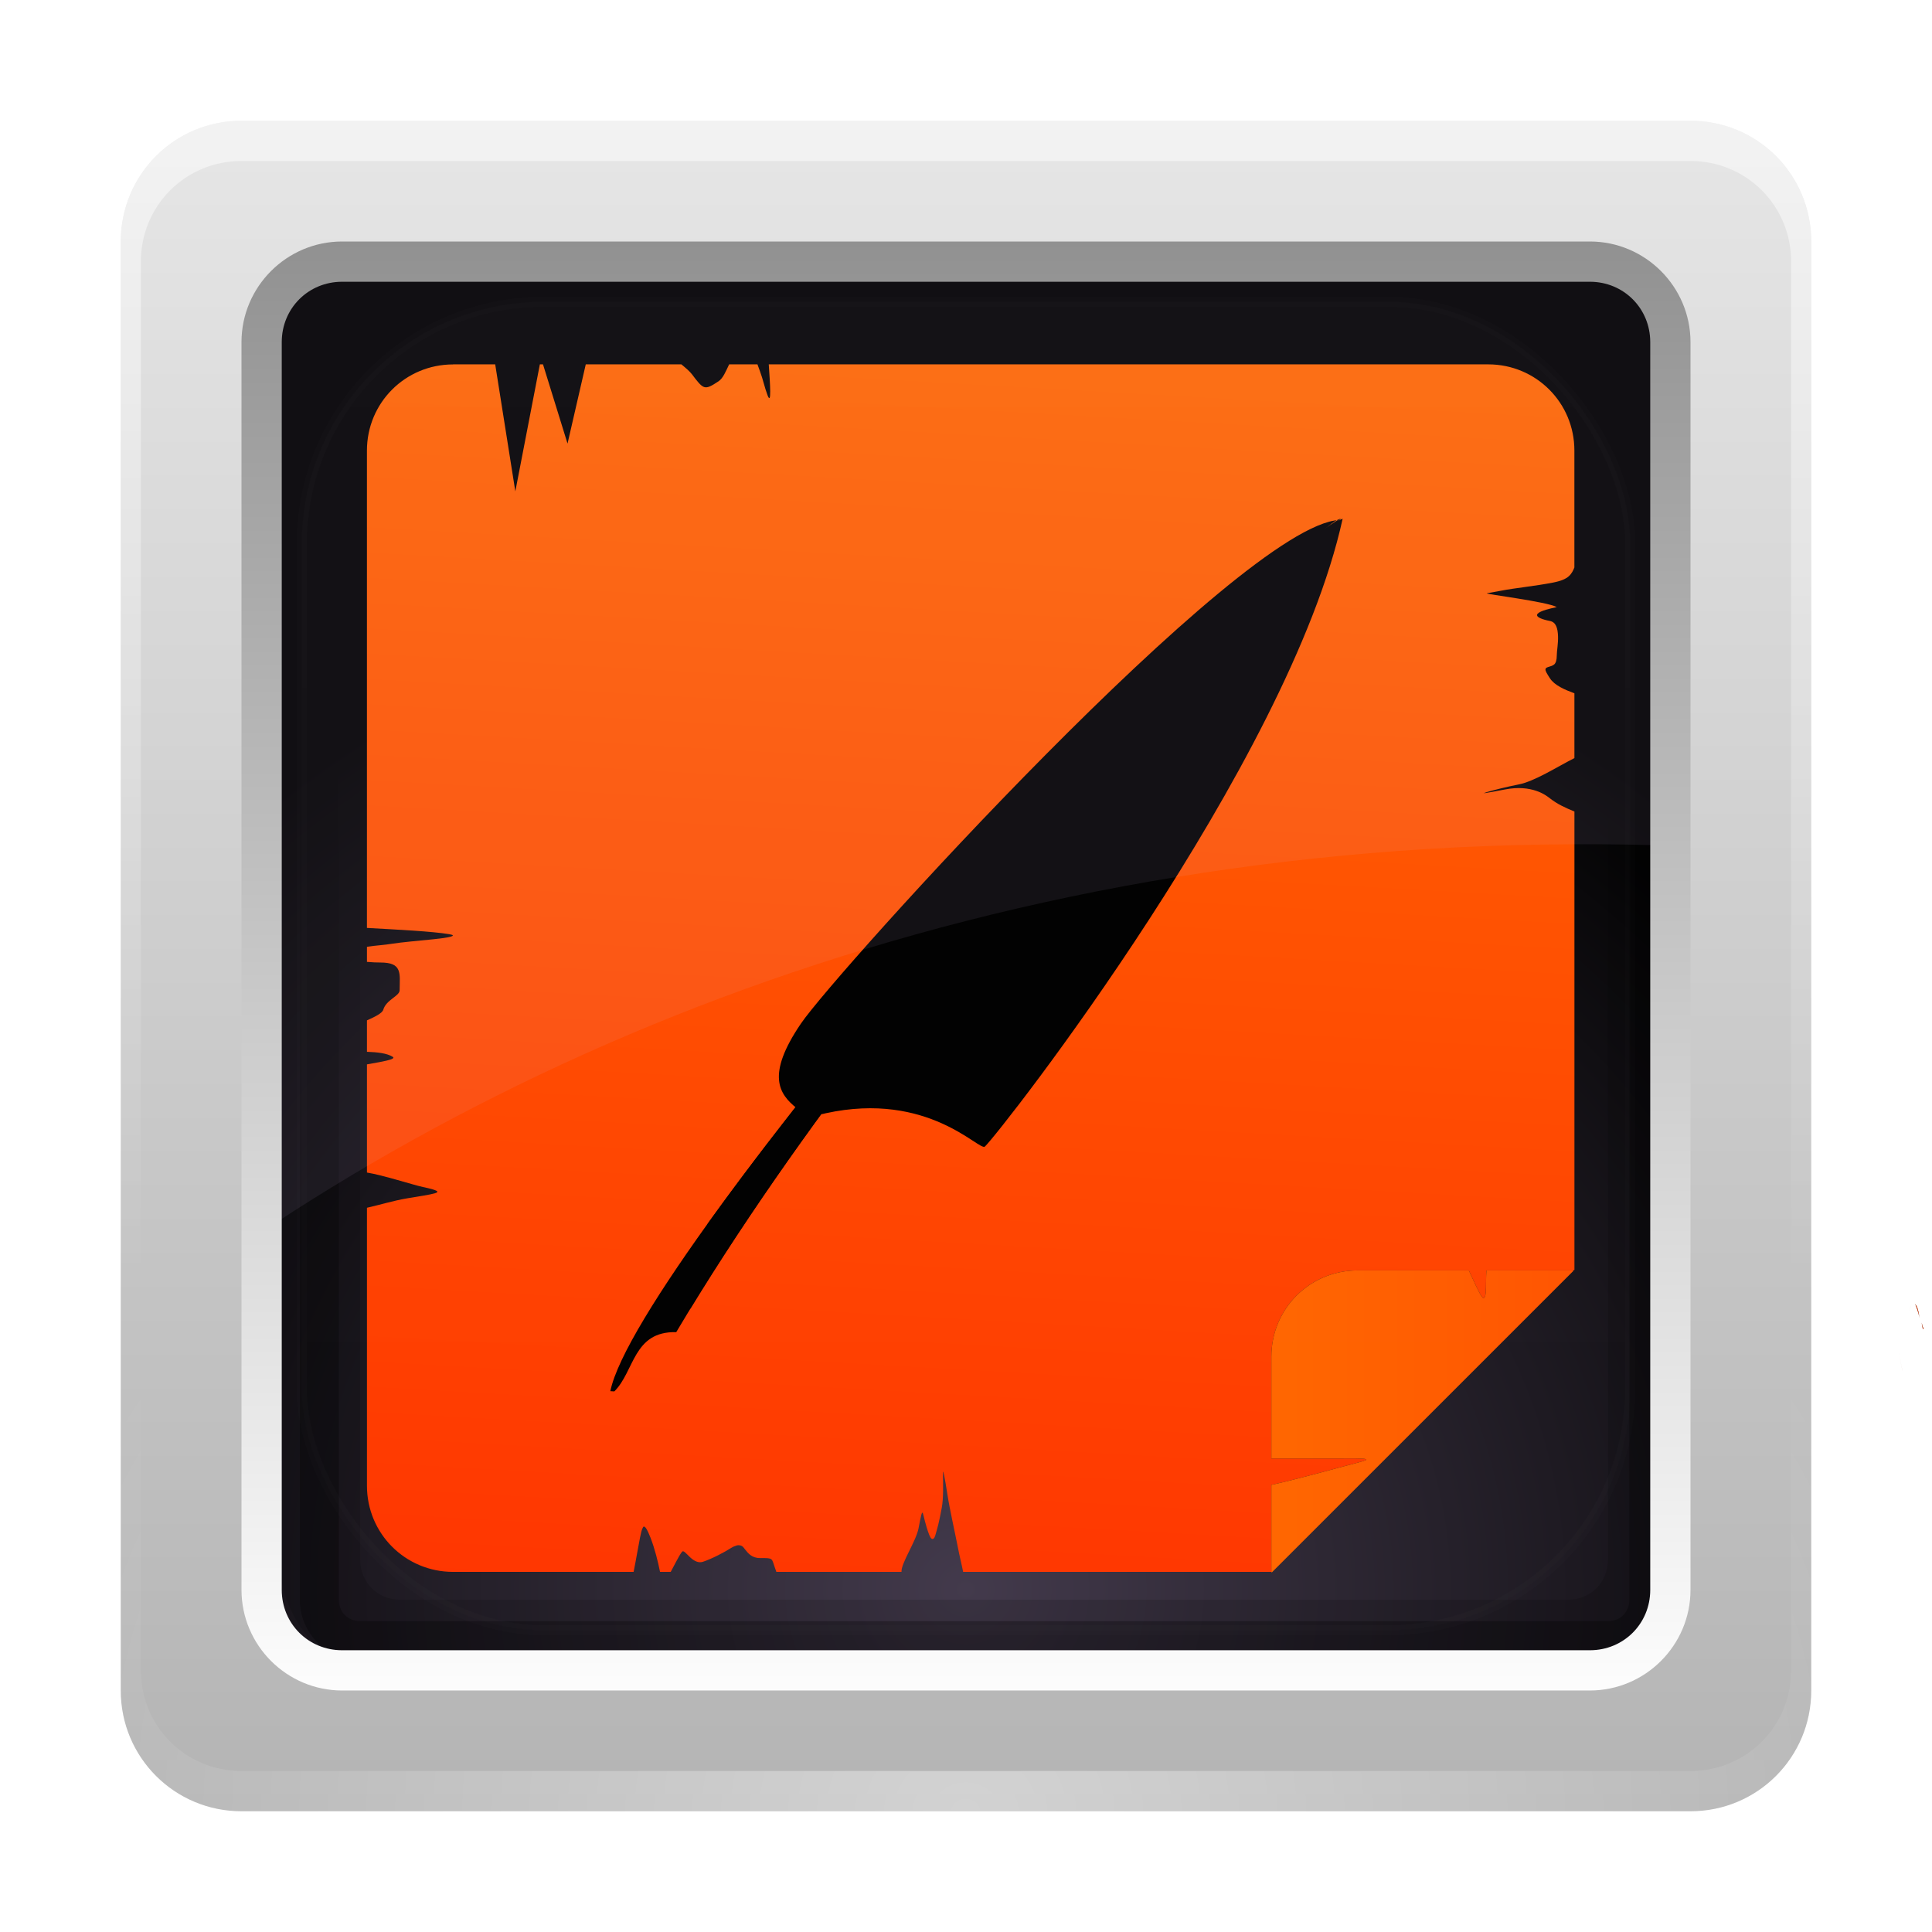 <?xml version="1.0" encoding="UTF-8" standalone="no"?>
<!-- Created with Inkscape (http://www.inkscape.org/) -->

<svg
   xmlns:dc="http://purl.org/dc/elements/1.1/"
   xmlns:cc="http://creativecommons.org/ns#"
   xmlns:rdf="http://www.w3.org/1999/02/22-rdf-syntax-ns#"
   xmlns:svg="http://www.w3.org/2000/svg"
   xmlns="http://www.w3.org/2000/svg"
   xmlns:xlink="http://www.w3.org/1999/xlink"
   xmlns:sodipodi="http://sodipodi.sourceforge.net/DTD/sodipodi-0.dtd"
   xmlns:inkscape="http://www.inkscape.org/namespaces/inkscape"
   version="1.0"
   width="96"
   height="96"
   id="svg2408"
   inkscape:version="0.48.2 r9819"
   sodipodi:docname="blogique.svg"
   inkscape:export-filename="/home/buckstabu/Dropbox/Public/lcicons/lcproto2.png"
   inkscape:export-xdpi="90"
   inkscape:export-ydpi="90">
  <sodipodi:namedview
     pagecolor="#ffffff"
     bordercolor="#666666"
     borderopacity="1"
     objecttolerance="10"
     gridtolerance="10"
     guidetolerance="10"
     inkscape:pageopacity="0"
     inkscape:pageshadow="2"
     inkscape:window-width="1862"
     inkscape:window-height="1036"
     id="namedview68"
     showgrid="false"
     inkscape:zoom="0.83333333"
     inkscape:cx="112.52131"
     inkscape:cy="242.04314"
     inkscape:window-x="58"
     inkscape:window-y="0"
     inkscape:window-maximized="1"
     inkscape:current-layer="svg2408" />
  <defs
     id="defs2410">
    <linearGradient
       id="linearGradient4017">
      <stop
         style="stop-color:#ff6600;stop-opacity:1;"
         offset="0"
         id="stop4019" />
      <stop
         style="stop-color:#ff1e00;stop-opacity:1;"
         offset="1"
         id="stop4021" />
    </linearGradient>
    <linearGradient
       x1="45.448"
       y1="92.54"
       x2="45.448"
       y2="7.017"
       id="ButtonShadow"
       gradientUnits="userSpaceOnUse"
       gradientTransform="scale(1.006,0.994)">
      <stop
         id="stop3750"
         style="stop-color:#000000;stop-opacity:1"
         offset="0" />
      <stop
         id="stop3752"
         style="stop-color:#000000;stop-opacity:0.588"
         offset="1" />
    </linearGradient>
    <filter
       color-interpolation-filters="sRGB"
       id="filter3174">
      <feGaussianBlur
         id="feGaussianBlur3176"
         stdDeviation="1.71" />
    </filter>
    <linearGradient
       id="linearGradient3224-6">
      <stop
         id="stop3226-2"
         style="stop-color:#42394b;stop-opacity:1"
         offset="0" />
      <stop
         id="stop3228-1"
         style="stop-color:#000000;stop-opacity:1"
         offset="1" />
    </linearGradient>
    <linearGradient
       id="linearGradient3187-5">
      <stop
         id="stop3189-3"
         style="stop-color:#b4b4b4;stop-opacity:1"
         offset="0" />
      <stop
         id="stop3191-2"
         style="stop-color:#e6e6e6;stop-opacity:1"
         offset="1" />
    </linearGradient>
    <linearGradient
       id="linearGradient3737-9">
      <stop
         id="stop3739-7"
         style="stop-color:#ffffff;stop-opacity:1"
         offset="0" />
      <stop
         id="stop3741-6"
         style="stop-color:#ffffff;stop-opacity:0"
         offset="1" />
    </linearGradient>
    <linearGradient
       id="linearGradient3465-2">
      <stop
         id="stop3467-0"
         style="stop-color:#919191;stop-opacity:1"
         offset="0" />
      <stop
         id="stop3469-6"
         style="stop-color:#fdfdfd;stop-opacity:1"
         offset="1" />
    </linearGradient>
    <linearGradient
       id="linearGradient3737-7-3">
      <stop
         id="stop3739-2-3"
         style="stop-color:#ffffff;stop-opacity:1"
         offset="0" />
      <stop
         id="stop3741-7-6"
         style="stop-color:#ffffff;stop-opacity:0"
         offset="1" />
    </linearGradient>
    <linearGradient
       id="linearGradient3737-4-0">
      <stop
         id="stop3739-8-4"
         style="stop-color:#ffffff;stop-opacity:1"
         offset="0" />
      <stop
         id="stop3741-71-8"
         style="stop-color:#ffffff;stop-opacity:0"
         offset="1" />
    </linearGradient>
    <clipPath
       id="clipPath3613-5">
      <rect
         width="84"
         height="84"
         rx="6"
         ry="6"
         x="6"
         y="6"
         id="rect3615-1"
         style="fill:#ffffff;fill-opacity:1;fill-rule:nonzero;stroke:none" />
    </clipPath>
    <filter
       x="-0.192"
       y="-0.192"
       width="1.384"
       height="1.384"
       color-interpolation-filters="sRGB"
       id="filter3794-2">
      <feGaussianBlur
         id="feGaussianBlur3796-9"
         stdDeviation="5.28" />
    </filter>
    <linearGradient
       x1="45.448"
       y1="92.54"
       x2="45.448"
       y2="7.017"
       id="ButtonShadow-4"
       gradientUnits="userSpaceOnUse"
       gradientTransform="scale(1.006,0.994)">
      <stop
         id="stop3750-7"
         style="stop-color:#000000;stop-opacity:1"
         offset="0" />
      <stop
         id="stop3752-9"
         style="stop-color:#000000;stop-opacity:0.588"
         offset="1" />
    </linearGradient>
    <filter
       color-interpolation-filters="sRGB"
       id="filter3174-1">
      <feGaussianBlur
         id="feGaussianBlur3176-1"
         stdDeviation="1.71" />
    </filter>
    <linearGradient
       inkscape:collect="always"
       xlink:href="#ButtonShadow-4"
       id="linearGradient53366"
       gradientUnits="userSpaceOnUse"
       gradientTransform="scale(1.006,0.994)"
       x1="45.448"
       y1="92.54"
       x2="45.448"
       y2="7.017" />
    <linearGradient
       inkscape:collect="always"
       xlink:href="#linearGradient4017"
       id="linearGradient53368"
       gradientUnits="userSpaceOnUse"
       gradientTransform="matrix(0.714,0,0,0.714,-30.611,45.16)"
       x1="53.94"
       y1="6.844"
       x2="46.812"
       y2="133.097" />
    <linearGradient
       inkscape:collect="always"
       xlink:href="#linearGradient3187-5"
       id="linearGradient53370"
       gradientUnits="userSpaceOnUse"
       x1="48"
       y1="90"
       x2="48"
       y2="5.988" />
    <linearGradient
       inkscape:collect="always"
       xlink:href="#linearGradient3737-9"
       id="linearGradient53372"
       gradientUnits="userSpaceOnUse"
       x1="36.357"
       y1="6"
       x2="36.357"
       y2="63.893" />
    <linearGradient
       inkscape:collect="always"
       xlink:href="#linearGradient3465-2"
       id="linearGradient53374"
       gradientUnits="userSpaceOnUse"
       gradientTransform="matrix(1.029,0,0,1.029,-1.412,-1.412)"
       x1="43.179"
       y1="13"
       x2="43.179"
       y2="83.295" />
    <radialGradient
       inkscape:collect="always"
       xlink:href="#linearGradient3737-7-3"
       id="radialGradient53376"
       gradientUnits="userSpaceOnUse"
       gradientTransform="matrix(1.157,0,0,0.996,-7.551,0.197)"
       cx="48"
       cy="90.172"
       fx="48"
       fy="90.172"
       r="42" />
    <linearGradient
       inkscape:collect="always"
       xlink:href="#linearGradient3737-4-0"
       id="linearGradient53378"
       gradientUnits="userSpaceOnUse"
       x1="48"
       y1="20.221"
       x2="48"
       y2="138.661" />
    <radialGradient
       inkscape:collect="always"
       xlink:href="#linearGradient3224-6"
       id="radialGradient3086"
       gradientUnits="userSpaceOnUse"
       gradientTransform="matrix(1.383,-1.0350102e-8,0,1.312,-17.141,-23.729)"
       cx="47.098"
       cy="78.287"
       fx="47.098"
       fy="78.287"
       r="38.957" />
    <linearGradient
       inkscape:collect="always"
       xlink:href="#ButtonShadow-4"
       id="linearGradient3117"
       gradientUnits="userSpaceOnUse"
       gradientTransform="scale(1.006,0.994)"
       x1="45.448"
       y1="92.54"
       x2="45.448"
       y2="7.017" />
    <linearGradient
       inkscape:collect="always"
       xlink:href="#linearGradient4017"
       id="linearGradient3142"
       gradientUnits="userSpaceOnUse"
       gradientTransform="matrix(0.714,0,0,0.714,237.37,-137.445)"
       x1="53.94"
       y1="6.844"
       x2="46.812"
       y2="133.097" />
    <linearGradient
       inkscape:collect="always"
       xlink:href="#linearGradient4017"
       id="linearGradient3166"
       gradientUnits="userSpaceOnUse"
       gradientTransform="matrix(0.714,0,0,0.714,289.664,-122.76)"
       x1="53.94"
       y1="6.844"
       x2="46.812"
       y2="133.097" />
    <linearGradient
       inkscape:collect="always"
       xlink:href="#linearGradient4017"
       id="linearGradient3171"
       gradientUnits="userSpaceOnUse"
       gradientTransform="matrix(0.714,0,0,0.714,101.17,-140.445)"
       x1="53.94"
       y1="6.844"
       x2="46.812"
       y2="133.097" />
    <linearGradient
       inkscape:collect="always"
       xlink:href="#linearGradient4017"
       id="linearGradient3173"
       gradientUnits="userSpaceOnUse"
       gradientTransform="matrix(0.714,0,0,0.714,289.664,-122.763)"
       x1="53.94"
       y1="6.844"
       x2="46.812"
       y2="133.097" />
    <linearGradient
       inkscape:collect="always"
       xlink:href="#linearGradient4017"
       id="linearGradient3176"
       gradientUnits="userSpaceOnUse"
       gradientTransform="matrix(0.714,0,0,0.714,280.964,-111.51)"
       x1="53.94"
       y1="6.844"
       x2="46.812"
       y2="133.097" />
    <linearGradient
       inkscape:collect="always"
       xlink:href="#linearGradient4017"
       id="linearGradient3178"
       gradientUnits="userSpaceOnUse"
       gradientTransform="matrix(0.714,0,0,0.714,280.964,-111.513)"
       x1="53.94"
       y1="6.844"
       x2="46.812"
       y2="133.097" />
    <linearGradient
       inkscape:collect="always"
       xlink:href="#linearGradient4017"
       id="linearGradient3181"
       gradientUnits="userSpaceOnUse"
       gradientTransform="matrix(0.714,0,0,0.714,251.114,-116.91)"
       x1="53.94"
       y1="6.844"
       x2="46.812"
       y2="133.097" />
    <linearGradient
       inkscape:collect="always"
       xlink:href="#linearGradient4017"
       id="linearGradient3962"
       x1="150.395"
       y1="-61.138"
       x2="210.395"
       y2="-61.138"
       gradientUnits="userSpaceOnUse" />
    <filter
       inkscape:collect="always"
       id="filter3972">
      <feGaussianBlur
         inkscape:collect="always"
         stdDeviation="1.299"
         id="feGaussianBlur3974" />
    </filter>
    <linearGradient
       inkscape:collect="always"
       xlink:href="#linearGradient4017"
       id="linearGradient3981"
       gradientUnits="userSpaceOnUse"
       gradientTransform="matrix(0.714,0,0,0.714,101.17,-140.445)"
       x1="53.94"
       y1="6.844"
       x2="46.812"
       y2="133.097" />
    <linearGradient
       inkscape:collect="always"
       xlink:href="#linearGradient4017"
       id="linearGradient3983"
       gradientUnits="userSpaceOnUse"
       x1="150.395"
       y1="-61.138"
       x2="210.395"
       y2="-61.138" />
    <linearGradient
       inkscape:collect="always"
       xlink:href="#linearGradient4017"
       id="linearGradient3986"
       gradientUnits="userSpaceOnUse"
       x1="150.395"
       y1="-61.138"
       x2="210.395"
       y2="-61.138"
       gradientTransform="translate(13.8,-9)" />
    <linearGradient
       inkscape:collect="always"
       xlink:href="#linearGradient4017"
       id="linearGradient3990"
       gradientUnits="userSpaceOnUse"
       gradientTransform="matrix(0.714,0,0,0.714,114.97,-149.445)"
       x1="53.94"
       y1="6.844"
       x2="46.812"
       y2="133.097" />
    <linearGradient
       inkscape:collect="always"
       xlink:href="#linearGradient4017"
       id="linearGradient4033"
       gradientUnits="userSpaceOnUse"
       gradientTransform="matrix(0.714,0,0,0.714,114.97,-149.445)"
       x1="53.94"
       y1="6.844"
       x2="46.812"
       y2="133.097" />
    <linearGradient
       inkscape:collect="always"
       xlink:href="#linearGradient4017"
       id="linearGradient4035"
       gradientUnits="userSpaceOnUse"
       gradientTransform="translate(13.8,-9)"
       x1="150.395"
       y1="-61.138"
       x2="210.395"
       y2="-61.138" />
  </defs>
  <g
     id="layer2"
     style="display:none">
    <rect
       width="86"
       height="85"
       rx="6"
       ry="6"
       x="5"
       y="7"
       id="rect3745"
       style="opacity:0.9;fill:url(#ButtonShadow);fill-opacity:1;fill-rule:nonzero;stroke:none;filter:url(#filter3174)" />
  </g>
  <path
     style="opacity:0.6;color:#000000;fill:#000000;fill-opacity:1;fill-rule:nonzero;stroke:none;stroke-width:1;marker:none;visibility:visible;display:inline;overflow:visible;enable-background:accumulate"
     id="rect3977-9"
     inkscape:connector-curvature="0"
     d="m 17.898,14.49 c -1.662,0 -3,1.338 -3,3 l 0,62 c 0,1.662 1.338,3 3,3 l 62,0 c 1.662,0 3,-1.338 3,-3 l 0,-62 c 0,-1.662 -1.338,-3 -3,-3 l -62,0 z m 0,0.969 62,0 c 1.14,0 2.031,0.891 2.031,2.031 l 0,62 c 0,1.14 -0.891,2.031 -2.031,2.031 l -62,0 c -1.14,0 -2.031,-0.891 -2.031,-2.031 l 0,-62 c 0,-1.14 0.891,-2.031 2.031,-2.031 z" />
  <rect
     style="fill:url(#radialGradient3086);fill-opacity:1;stroke:none"
     id="rect3461-7"
     y="8.744"
     x="9.039"
     ry="6.173"
     rx="5.853"
     height="78.516"
     width="77.915" />
  <path
     style="font-size:medium;font-style:normal;font-variant:normal;font-weight:normal;font-stretch:normal;text-indent:0;text-align:start;text-decoration:none;line-height:normal;letter-spacing:normal;word-spacing:normal;text-transform:none;direction:ltr;block-progression:tb;writing-mode:lr-tb;text-anchor:start;opacity:0.15;color:#000000;fill:#000000;fill-opacity:1;stroke:none;stroke-width:4;marker:none;visibility:visible;display:inline;overflow:visible;enable-background:accumulate;font-family:Abandoned Bitplane;-inkscape-font-specification:Abandoned Bitplane"
     id="rect3222-3-8"
     inkscape:connector-curvature="0"
     d="m 19.898,13.49 c -3.289,0 -6,2.711 -6,6 l 0,58 c 0,3.289 2.711,6 6,6 l 58,0 c 3.289,0 6,-2.711 6,-6 l 0,-58 c 0,-3.289 -2.711,-6 -6,-6 l -58,0 z m 0,4 58,0 c 1.143,0 2,0.857 2,2 l 0,58 c 0,1.143 -0.857,2 -2,2 l -58,0 c -1.143,0 -2,-0.857 -2,-2 l 0,-58 c 0,-1.143 0.857,-2 2,-2 z" />
  <path
     style="opacity:0.3;color:#000000;fill:#000000;fill-opacity:1;fill-rule:nonzero;stroke:none;stroke-width:1;marker:none;visibility:visible;display:inline;overflow:visible;enable-background:accumulate"
     id="rect3981-0"
     inkscape:connector-curvature="0"
     d="m 17.898,14.49 c -1.662,0 -3,1.338 -3,3 l 0,62 c 0,1.662 1.338,3 3,3 l 62,0 c 1.662,0 3,-1.338 3,-3 l 0,-62 c 0,-1.662 -1.338,-3 -3,-3 l -62,0 z m 0,1.938 62,0 c 0.618,0 1.062,0.444 1.062,1.062 l 0,62 c 0,0.618 -0.444,1.062 -1.062,1.062 l -62,0 c -0.618,0 -1.062,-0.444 -1.062,-1.062 l 0,-62 c 0,-0.618 0.444,-1.062 1.062,-1.062 z" />
  <g
     style="display:none"
     id="g3095"
     transform="translate(183.279,-177.554)">
    <path
       style="opacity:0.9;fill:url(#linearGradient3117);fill-opacity:1;fill-rule:nonzero;stroke:none;filter:url(#filter3174-1)"
       id="path3097"
       inkscape:connector-curvature="0"
       d="M 11,7 C 7.676,7 5,9.676 5,13 l 0,33.688 c 2.238,0.124 4.661,0.236 5.875,0.438 0.661,0.11 -0.084,0.241 -1.125,0.344 C 8.709,47.572 7.355,47.665 6.844,47.75 6.222,47.853 5.626,47.904 5,48 l 0,1.062 c 0.38,0.036 0.718,0.031 0.938,0.031 0.809,10e-7 1.16,0.216 1.312,0.562 0.153,0.347 0.094,0.84 0.094,1.406 0,0.425 -0.942,0.663 -1.156,1.375 C 6.111,52.692 5.551,52.946 5,53.188 l 0,2.219 c 0.736,0.025 1.433,0.057 1.844,0.312 C 7.125,55.894 6.069,56.124 5,56.312 l 0,7.562 c 1.138,0.18 3.31,0.926 3.969,1.062 1.09,0.226 1.225,0.335 0.875,0.438 -0.35,0.103 -1.174,0.175 -2,0.312 C 6.866,65.85 5.908,66.142 5,66.344 L 5,86 c 0,3.324 2.676,6 6,6 l 13,0 c 0.095,-0.438 0.151,-0.931 0.25,-1.438 0.14,-0.718 0.255,-1.342 0.375,-1.594 0.03,-0.063 0.058,-0.114 0.094,-0.125 0.107,-0.033 0.238,0.192 0.469,0.781 0.304,0.778 0.54,1.647 0.688,2.375 l 0.75,0 c 0.276,-0.494 0.579,-1.138 0.812,-1.438 0.099,-0.127 0.275,0.132 0.531,0.375 0.256,0.243 0.589,0.486 0.938,0.375 0.649,-0.207 1.603,-0.726 2.031,-1 0.14,-0.089 0.3,-0.158 0.406,-0.188 0.106,-0.03 0.174,-0.018 0.25,0 0.151,0.035 0.232,0.145 0.344,0.281 0.223,0.273 0.467,0.656 1.062,0.656 0.478,0 0.657,-0.033 0.781,0.062 0.124,0.095 0.197,0.315 0.406,0.875 l 8.875,0 c -0.048,-0.594 1.041,-2.152 1.219,-3.062 0.191,-0.976 0.214,-1.242 0.281,-1.062 0.067,0.18 0.193,0.794 0.469,1.5 0.11,0.282 0.214,0.358 0.312,0.281 0.099,-0.077 0.169,-0.294 0.25,-0.562 0.162,-0.537 0.286,-1.297 0.344,-1.594 0.131,-0.67 0.129,-1.787 0.125,-2.281 -9.11e-4,-0.124 -0.006,-0.218 0,-0.25 0.018,-0.097 0.081,0.312 0.281,1.594 0.164,1.047 0.548,2.688 0.719,3.562 0.17,0.868 0.298,1.322 0.406,1.875 l 28.219,0 c 0.039,-0.495 0.035,-1.099 0.062,-1.5 0.02,-0.301 0.066,-0.487 0.156,-0.469 0.03,0.006 0.051,0.039 0.094,0.094 0.233,0.298 0.631,1.165 0.969,1.875 L 85,92 c 3.324,0 6,-2.676 6,-6 l 0,-7.219 c -0.169,0.004 -0.29,-4e-6 -0.5,0 -1.33,0 -2.638,-4e-6 -3.969,0 -1.227,0 -2.054,-9.64e-4 -2.25,-0.062 -0.196,-0.062 0.233,-0.183 1.469,-0.5 C 86.405,78.051 89.092,77.291 91,76.875 L 91,38.469 C 90.347,38.202 89.793,37.98 89.25,37.562 89.107,37.453 88.801,37.17 88.281,37 87.761,36.83 87.007,36.744 86,36.938 c -1.533,0.295 -1.686,0.283 -1.25,0.156 0.436,-0.127 1.469,-0.381 2.25,-0.531 1.153,-0.222 2.722,-1.204 4,-1.844 l 0,-4.562 c -0.698,-0.258 -1.422,-0.558 -1.75,-1.062 -0.21,-0.323 -0.322,-0.513 -0.312,-0.625 0.009,-0.112 0.133,-0.149 0.25,-0.188 0.117,-0.038 0.261,-0.054 0.375,-0.156 0.114,-0.102 0.187,-0.292 0.188,-0.594 0,-0.323 0.082,-0.887 0.062,-1.406 -0.01,-0.26 -0.036,-0.497 -0.125,-0.688 -0.089,-0.19 -0.219,-0.333 -0.438,-0.375 -0.575,-0.11 -0.848,-0.234 -0.906,-0.344 -0.058,-0.11 0.072,-0.189 0.281,-0.281 0.418,-0.184 1.133,-0.339 1.125,-0.344 -0.669,-0.386 -5.247,-0.921 -5,-0.969 0.333,-0.064 0.667,-0.124 1,-0.188 1.048,-0.201 2.433,-0.309 3.75,-0.562 0.573,-0.11 0.912,-0.251 1.125,-0.438 0.213,-0.187 0.294,-0.423 0.375,-0.625 L 91,13 C 91,9.676 88.324,7 85,7 L 33.625,7 C 33.722,8.398 33.827,9.959 33.531,9.188 33.321,8.638 33.21,8.05 33,7.5 32.947,7.361 32.904,7.171 32.844,7 L 30.812,7 C 30.572,7.492 30.363,7.971 30.031,8.188 29.524,8.519 29.245,8.682 29,8.594 28.755,8.505 28.523,8.167 28.156,7.688 27.993,7.474 27.722,7.256 27.406,7 l -6.812,0 -1.312,5.562 L 17.531,7 17.312,7 15.562,15.938 14.156,7 11,7 z" />
  </g>
  <g
     id="g4028"
     transform="translate(-101.023,163.264)">
    <path
       inkscape:connector-curvature="0"
       style="fill:url(#linearGradient4033);fill-opacity:1;fill-rule:nonzero;stroke:none"
       d="m 123.537,-145.156 c -2.374,0 -4.281,1.907 -4.281,4.281 l 0,23.719 c 1.561,0.087 3.246,0.17 4.094,0.312 0.461,0.077 -0.055,0.177 -0.781,0.25 -0.726,0.073 -1.675,0.159 -2.031,0.219 -0.434,0.073 -0.844,0.088 -1.281,0.156 l 0,0.75 c 0.265,0.025 0.503,0.031 0.656,0.031 0.564,0 0.8,0.13 0.906,0.375 0.106,0.245 0.062,0.6 0.062,1 0,0.3 -0.663,0.466 -0.812,0.969 -0.053,0.18 -0.428,0.36 -0.812,0.531 l 0,1.562 c 0.513,0.018 0.995,0.07 1.281,0.25 0.197,0.124 -0.536,0.242 -1.281,0.375 l 0,5.375 c 0.794,0.127 2.322,0.622 2.781,0.719 0.761,0.16 0.838,0.24 0.594,0.312 -0.244,0.072 -0.798,0.153 -1.375,0.25 -0.682,0.115 -1.366,0.326 -2,0.469 l 0,13.812 c 0,2.374 1.907,4.281 4.281,4.281 l 8.969,0 c 0.067,-0.309 0.118,-0.643 0.188,-1 0.098,-0.506 0.166,-0.978 0.25,-1.156 0.021,-0.044 0.038,-0.086 0.062,-0.094 0.074,-0.023 0.183,0.147 0.344,0.562 0.212,0.549 0.366,1.173 0.469,1.688 l 0.531,0 c 0.193,-0.348 0.399,-0.789 0.562,-1 0.069,-0.089 0.196,0.078 0.375,0.25 0.179,0.172 0.413,0.329 0.656,0.25 0.453,-0.146 1.107,-0.494 1.406,-0.688 0.098,-0.063 0.207,-0.104 0.281,-0.125 0.074,-0.021 0.135,-0.013 0.188,0 0.106,0.025 0.141,0.091 0.219,0.188 0.156,0.193 0.334,0.438 0.75,0.438 0.334,0 0.476,-0.004 0.562,0.062 0.086,0.067 0.104,0.229 0.25,0.625 l 6.219,0 c -0.033,-0.419 0.719,-1.513 0.844,-2.156 0.133,-0.689 0.172,-0.877 0.219,-0.75 0.047,0.127 0.12,0.564 0.312,1.062 0.077,0.199 0.15,0.242 0.219,0.188 0.069,-0.054 0.1,-0.217 0.156,-0.406 0.113,-0.379 0.209,-0.915 0.25,-1.125 0.091,-0.473 0.065,-1.245 0.062,-1.594 -6.3e-4,-0.087 -0.004,-0.165 0,-0.188 0.012,-0.068 0.079,0.22 0.219,1.125 0.114,0.739 0.381,1.914 0.5,2.531 0.118,0.613 0.206,0.922 0.281,1.312 l 15.375,0 0,-0.031 14.969,-14.969 0.031,0 0,-22.781 c -0.455,-0.188 -0.84,-0.361 -1.219,-0.656 -0.099,-0.077 -0.325,-0.255 -0.688,-0.375 -0.363,-0.12 -0.86,-0.199 -1.562,-0.062 -1.07,0.208 -1.179,0.215 -0.875,0.125 0.304,-0.09 1.017,-0.269 1.562,-0.375 0.804,-0.156 1.89,-0.861 2.781,-1.312 l 0,-3.219 c -0.487,-0.182 -0.99,-0.394 -1.219,-0.75 -0.146,-0.228 -0.225,-0.358 -0.219,-0.438 0.006,-0.079 0.075,-0.098 0.156,-0.125 0.082,-0.027 0.202,-0.053 0.281,-0.125 0.08,-0.072 0.125,-0.224 0.125,-0.438 0,-0.228 0.076,-0.602 0.062,-0.969 -0.007,-0.183 -0.031,-0.366 -0.094,-0.5 -0.062,-0.134 -0.16,-0.22 -0.312,-0.25 -0.401,-0.078 -0.584,-0.172 -0.625,-0.25 -0.041,-0.078 0.042,-0.154 0.188,-0.219 0.292,-0.13 0.787,-0.216 0.781,-0.219 -0.467,-0.272 -3.641,-0.654 -3.469,-0.688 0.232,-0.045 0.455,-0.08 0.688,-0.125 0.731,-0.142 1.675,-0.227 2.594,-0.406 0.4,-0.078 0.632,-0.181 0.781,-0.312 0.149,-0.132 0.225,-0.295 0.281,-0.438 l 0,-5.812 c 0,-2.374 -1.907,-4.281 -4.281,-4.281 l -35.75,0 c 0.067,0.987 0.144,2.076 -0.062,1.531 -0.147,-0.388 -0.228,-0.799 -0.375,-1.188 -0.037,-0.098 -0.083,-0.223 -0.125,-0.344 l -1.406,0 c -0.168,0.348 -0.3,0.691 -0.531,0.844 -0.354,0.234 -0.548,0.344 -0.719,0.281 -0.171,-0.062 -0.338,-0.287 -0.594,-0.625 -0.114,-0.151 -0.311,-0.319 -0.531,-0.5 l -4.75,0 -0.906,3.938 -1.219,-3.938 -0.156,0 -1.219,6.312 -1,-6.312 -2.094,0 z"
       id="path3169" />
    <path
       inkscape:connector-curvature="0"
       id="path3164"
       d="m 213.32,-40.138 0.938,-3.875 -0.031,-0.062 -0.906,3.938 z m -4.75,0 c -0.22,-0.181 -0.417,-0.349 -0.531,-0.5 0.114,0.151 0.311,0.319 0.531,0.5 z m -1.406,-1.094 c 0.113,-0.045 0.196,-0.062 0.281,-0.031 -0.086,-0.031 -0.167,-0.018 -0.281,0.031 z m -42.969,-9.031 c 0.056,-0.137 0.141,-0.281 0.281,-0.406 -0.149,0.132 -0.225,0.264 -0.281,0.406 z m 0.875,-1.938 c -0.005,-0.003 0.489,-0.089 0.781,-0.219 0.073,-0.032 0.123,-0.057 0.156,-0.094 -0.037,0.025 -0.098,0.037 -0.156,0.062 -0.292,0.13 -0.787,0.247 -0.781,0.25 z m 0.531,-3 c 0.028,-0.018 0.028,-0.054 0.031,-0.094 -0.003,0.04 -0.034,0.073 -0.062,0.094 0.008,-0.004 0.025,0.004 0.031,0 z m 0.5,-6.125 c -0.363,-0.12 -0.588,-0.298 -0.688,-0.375 0.099,0.077 0.325,0.255 0.688,0.375 z m 58.094,-6.812 c -1.561,-0.087 -3.246,-0.17 -4.094,-0.312 0.847,0.142 2.533,0.225 4.094,0.312 z m 0,-6.156 0,-0.031 c -0.257,-0.009 -0.495,-2.2e-4 -0.719,-0.031 0.22,0.038 0.462,0.054 0.719,0.062 z m -1.5,-6.375 c -0.535,-0.156 -1.02,-0.327 -1.25,-0.375 -0.38,-0.08 -0.601,-0.138 -0.688,-0.188 0.06,0.052 0.228,0.129 0.656,0.219 0.23,0.048 0.743,0.192 1.281,0.344 z m -1.938,-0.562 c -0.043,-0.025 -0.046,-0.042 -0.031,-0.062 -0.032,0.02 0.003,0.038 0.031,0.062 z m -56.531,-3.906 14.969,-14.969 0,-0.031 -4.312,0 c -0.027,0.349 -0.012,0.779 -0.031,1.062 -0.014,0.213 -0.062,0.325 -0.125,0.312 -0.021,-0.004 -0.033,-0.024 -0.062,-0.062 -0.163,-0.211 -0.42,-0.811 -0.656,-1.312 l -5.531,0 c -2.374,0 -4.281,1.907 -4.281,4.281 l 0,5.062 c 0.118,-0.003 0.229,0 0.375,0 l 2.75,0 c 0.856,0 1.426,-0.012 1.562,0.031 0.137,0.043 -0.169,0.12 -1.031,0.344 -0.457,0.119 -2.325,0.644 -3.656,0.938 l 0,4.344 0.031,0 z m 31.344,-10.031 c -0.012,0.068 -0.079,-0.22 -0.219,-1.125 0.14,0.905 0.206,1.193 0.219,1.125 z m 1.031,-2.062 c -0.019,-0.052 -0.059,-0.175 -0.094,-0.312 0.031,0.125 0.045,0.264 0.062,0.312 0.006,0.016 0.025,-0.006 0.031,0 z m -0.188,-0.531 c -0.044,-0.156 -0.051,-0.341 -0.125,-0.531 -0.038,-0.1 -0.087,-0.155 -0.125,-0.188 0.036,0.029 0.055,0.088 0.094,0.188 0.077,0.199 0.112,0.367 0.156,0.531 z m 14.031,-0.125 c 0.006,-0.002 -0.005,-0.026 0,-0.031 -0.019,0.006 -0.04,0.019 -0.062,0 0.023,0.019 0.044,0.037 0.062,0.031 z m -14.562,-0.188 c 0.057,-0.19 0.087,-0.352 0.156,-0.406 -0.069,0.054 -0.1,0.217 -0.156,0.406 z m 14.219,-0.375 c -0.212,-0.549 -0.366,-1.173 -0.469,-1.688 0.103,0.514 0.256,1.138 0.469,1.688 z m -4.969,-0.844 c -0.061,-0.05 -0.103,-0.095 -0.188,-0.125 0.078,0.026 0.129,0.082 0.188,0.125 z m -0.188,-0.125 c -0.076,-0.027 -0.177,-0.062 -0.281,-0.062 -0.334,0 -0.476,0.036 -0.562,-0.031 0.087,0.067 0.229,0.062 0.562,0.062 0.104,0 0.204,0.005 0.281,0.031 z"
       style="fill:#241c1c;fill-opacity:1;fill-rule:nonzero;stroke:none;filter:url(#filter3972)" />
    <path
       style="fill:url(#linearGradient4035);fill-opacity:1;fill-rule:nonzero;stroke:none"
       d="m 213.32,-40.138 0.938,-3.875 -0.031,-0.062 -0.906,3.938 z m -4.75,0 c -0.22,-0.181 -0.417,-0.349 -0.531,-0.5 0.114,0.151 0.311,0.319 0.531,0.5 z m -1.406,-1.094 c 0.113,-0.045 0.196,-0.062 0.281,-0.031 -0.086,-0.031 -0.167,-0.018 -0.281,0.031 z m -42.969,-9.031 c 0.056,-0.137 0.141,-0.281 0.281,-0.406 -0.149,0.132 -0.225,0.264 -0.281,0.406 z m 0.875,-1.938 c -0.005,-0.003 0.489,-0.089 0.781,-0.219 0.073,-0.032 0.123,-0.057 0.156,-0.094 -0.037,0.025 -0.098,0.037 -0.156,0.062 -0.292,0.13 -0.787,0.247 -0.781,0.25 z m 0.531,-3 c 0.028,-0.018 0.028,-0.054 0.031,-0.094 -0.003,0.04 -0.034,0.073 -0.062,0.094 0.008,-0.004 0.025,0.004 0.031,0 z m 0.5,-6.125 c -0.363,-0.12 -0.588,-0.298 -0.688,-0.375 0.099,0.077 0.325,0.255 0.688,0.375 z m 58.094,-6.812 c -1.561,-0.087 -3.246,-0.17 -4.094,-0.312 0.847,0.142 2.533,0.225 4.094,0.312 z m 0,-6.156 0,-0.031 c -0.257,-0.009 -0.495,-2.2e-4 -0.719,-0.031 0.22,0.038 0.462,0.054 0.719,0.062 z m -1.5,-6.375 c -0.535,-0.156 -1.02,-0.327 -1.25,-0.375 -0.38,-0.08 -0.601,-0.138 -0.688,-0.188 0.06,0.052 0.228,0.129 0.656,0.219 0.23,0.048 0.743,0.192 1.281,0.344 z m -1.938,-0.562 c -0.043,-0.025 -0.046,-0.042 -0.031,-0.062 -0.032,0.02 0.003,0.038 0.031,0.062 z m -56.531,-3.906 14.969,-14.969 0,-0.031 -4.312,0 c -0.027,0.349 -0.012,0.779 -0.031,1.062 -0.014,0.213 -0.062,0.325 -0.125,0.312 -0.021,-0.004 -0.033,-0.024 -0.062,-0.062 -0.163,-0.211 -0.42,-0.811 -0.656,-1.312 l -5.531,0 c -2.374,0 -4.281,1.907 -4.281,4.281 l 0,5.062 c 0.118,-0.003 0.229,0 0.375,0 l 2.75,0 c 0.856,0 1.426,-0.012 1.562,0.031 0.137,0.043 -0.169,0.12 -1.031,0.344 -0.457,0.119 -2.325,0.644 -3.656,0.938 l 0,4.344 0.031,0 z m 31.344,-10.031 c -0.012,0.068 -0.079,-0.22 -0.219,-1.125 0.14,0.905 0.206,1.193 0.219,1.125 z m 1.031,-2.062 c -0.019,-0.052 -0.059,-0.175 -0.094,-0.312 0.031,0.125 0.045,0.264 0.062,0.312 0.006,0.016 0.025,-0.006 0.031,0 z m -0.188,-0.531 c -0.044,-0.156 -0.051,-0.341 -0.125,-0.531 -0.038,-0.1 -0.087,-0.155 -0.125,-0.188 0.036,0.029 0.055,0.088 0.094,0.188 0.077,0.199 0.112,0.367 0.156,0.531 z m 14.031,-0.125 c 0.006,-0.002 -0.005,-0.026 0,-0.031 -0.019,0.006 -0.04,0.019 -0.062,0 0.023,0.019 0.044,0.037 0.062,0.031 z m -14.562,-0.188 c 0.057,-0.19 0.087,-0.352 0.156,-0.406 -0.069,0.054 -0.1,0.217 -0.156,0.406 z m 14.219,-0.375 c -0.212,-0.549 -0.366,-1.173 -0.469,-1.688 0.103,0.514 0.256,1.138 0.469,1.688 z m -4.969,-0.844 c -0.061,-0.05 -0.103,-0.095 -0.188,-0.125 0.078,0.026 0.129,0.082 0.188,0.125 z m -0.188,-0.125 c -0.076,-0.027 -0.177,-0.062 -0.281,-0.062 -0.334,0 -0.476,0.036 -0.562,-0.031 0.087,0.067 0.229,0.062 0.562,0.062 0.104,0 0.204,0.005 0.281,0.031 z"
       id="path3186"
       inkscape:connector-curvature="0" />
  </g>
  <g
     id="g4194"
     transform="translate(40.537,-26.395)">
    <g
       style="display:none"
       id="layer2-8">
      <path
         style="opacity:0.9;fill:url(#linearGradient53366);fill-opacity:1;fill-rule:nonzero;stroke:none;filter:url(#filter3174-1)"
         id="rect3745-4"
         inkscape:connector-curvature="0"
         d="M 11,7 C 7.676,7 5,9.676 5,13 l 0,33.688 c 2.238,0.124 4.661,0.236 5.875,0.438 0.661,0.11 -0.084,0.241 -1.125,0.344 C 8.709,47.572 7.355,47.665 6.844,47.75 6.222,47.853 5.626,47.904 5,48 l 0,1.062 c 0.38,0.036 0.718,0.031 0.938,0.031 0.809,10e-7 1.16,0.216 1.312,0.562 0.153,0.347 0.094,0.84 0.094,1.406 0,0.425 -0.942,0.663 -1.156,1.375 C 6.111,52.692 5.551,52.946 5,53.188 l 0,2.219 c 0.736,0.025 1.433,0.057 1.844,0.312 C 7.125,55.894 6.069,56.124 5,56.312 l 0,7.562 c 1.138,0.18 3.31,0.926 3.969,1.062 1.09,0.226 1.225,0.335 0.875,0.438 -0.35,0.103 -1.174,0.175 -2,0.312 C 6.866,65.85 5.908,66.142 5,66.344 L 5,86 c 0,3.324 2.676,6 6,6 l 13,0 c 0.095,-0.438 0.151,-0.931 0.25,-1.438 0.14,-0.718 0.255,-1.342 0.375,-1.594 0.03,-0.063 0.058,-0.114 0.094,-0.125 0.107,-0.033 0.238,0.192 0.469,0.781 0.304,0.778 0.54,1.647 0.688,2.375 l 0.75,0 c 0.276,-0.494 0.579,-1.138 0.812,-1.438 0.099,-0.127 0.275,0.132 0.531,0.375 0.256,0.243 0.589,0.486 0.938,0.375 0.649,-0.207 1.603,-0.726 2.031,-1 0.14,-0.089 0.3,-0.158 0.406,-0.188 0.106,-0.03 0.174,-0.018 0.25,0 0.151,0.035 0.232,0.145 0.344,0.281 0.223,0.273 0.467,0.656 1.062,0.656 0.478,0 0.657,-0.033 0.781,0.062 0.124,0.095 0.197,0.315 0.406,0.875 l 8.875,0 c -0.048,-0.594 1.041,-2.152 1.219,-3.062 0.191,-0.976 0.214,-1.242 0.281,-1.062 0.067,0.18 0.193,0.794 0.469,1.5 0.11,0.282 0.214,0.358 0.312,0.281 0.099,-0.077 0.169,-0.294 0.25,-0.562 0.162,-0.537 0.286,-1.297 0.344,-1.594 0.131,-0.67 0.129,-1.787 0.125,-2.281 -9.11e-4,-0.124 -0.006,-0.218 0,-0.25 0.018,-0.097 0.081,0.312 0.281,1.594 0.164,1.047 0.548,2.688 0.719,3.562 0.17,0.868 0.298,1.322 0.406,1.875 l 28.219,0 c 0.039,-0.495 0.035,-1.099 0.062,-1.5 0.02,-0.301 0.066,-0.487 0.156,-0.469 0.03,0.006 0.051,0.039 0.094,0.094 0.233,0.298 0.631,1.165 0.969,1.875 L 85,92 c 3.324,0 6,-2.676 6,-6 l 0,-7.219 c -0.169,0.004 -0.29,-4e-6 -0.5,0 -1.33,0 -2.638,-4e-6 -3.969,0 -1.227,0 -2.054,-9.64e-4 -2.25,-0.062 -0.196,-0.062 0.233,-0.183 1.469,-0.5 C 86.405,78.051 89.092,77.291 91,76.875 L 91,38.469 C 90.347,38.202 89.793,37.98 89.25,37.562 89.107,37.453 88.801,37.17 88.281,37 87.761,36.83 87.007,36.744 86,36.938 c -1.533,0.295 -1.686,0.283 -1.25,0.156 0.436,-0.127 1.469,-0.381 2.25,-0.531 1.153,-0.222 2.722,-1.204 4,-1.844 l 0,-4.562 c -0.698,-0.258 -1.422,-0.558 -1.75,-1.062 -0.21,-0.323 -0.322,-0.513 -0.312,-0.625 0.009,-0.112 0.133,-0.149 0.25,-0.188 0.117,-0.038 0.261,-0.054 0.375,-0.156 0.114,-0.102 0.187,-0.292 0.188,-0.594 0,-0.323 0.082,-0.887 0.062,-1.406 -0.01,-0.26 -0.036,-0.497 -0.125,-0.688 -0.089,-0.19 -0.219,-0.333 -0.438,-0.375 -0.575,-0.11 -0.848,-0.234 -0.906,-0.344 -0.058,-0.11 0.072,-0.189 0.281,-0.281 0.418,-0.184 1.133,-0.339 1.125,-0.344 -0.669,-0.386 -5.247,-0.921 -5,-0.969 0.333,-0.064 0.667,-0.124 1,-0.188 1.048,-0.201 2.433,-0.309 3.75,-0.562 0.573,-0.11 0.912,-0.251 1.125,-0.438 0.213,-0.187 0.294,-0.423 0.375,-0.625 L 91,13 C 91,9.676 88.324,7 85,7 L 33.625,7 C 33.722,8.398 33.827,9.959 33.531,9.188 33.321,8.638 33.21,8.05 33,7.5 32.947,7.361 32.904,7.171 32.844,7 L 30.812,7 C 30.572,7.492 30.363,7.971 30.031,8.188 29.524,8.519 29.245,8.682 29,8.594 28.755,8.505 28.523,8.167 28.156,7.688 27.993,7.474 27.722,7.256 27.406,7 l -6.812,0 -1.312,5.562 L 17.531,7 17.312,7 15.562,15.938 14.156,7 11,7 z" />
    </g>
    <g
       style="display:inline"
       id="layer1-8"
       transform="translate(3.788,-5.051)">
      <g
         id="layer1-1"
         transform="matrix(0.046,0.008,-0.008,0.046,-5.662,52.283)"
         style="fill:#000000">
        <g
           id="g4871"
           transform="translate(0,3.94)"
           style="fill:#000000">
          <g
             id="g2534"
             transform="matrix(1.46,0,0,1.46,-321.541,-136.871)"
             style="fill:#000000">
            <path
               style="fill:#000000;fill-opacity:1;fill-rule:evenodd;stroke:none"
               id="path2391"
               d="M 638.078,91.915 C 593.396,117.018 268.309,618.556 341.019,583.462 c 71.178,-29.06 115.274,8.332 118.557,3.996 9.168,-12.109 170.509,-313.044 178.502,-495.543 z"
               inkscape:connector-curvature="0" />
            <path
               style="fill:#000000;fill-opacity:1;fill-rule:evenodd;stroke:none"
               id="path2387"
               d="M 635.772,93.247 C 626.241,82.337 316.366,588.093 319.705,583.462 305.052,575.469 293.421,563.48 312.07,522.185 330.72,480.89 565.17,109.233 635.772,93.247 z"
               inkscape:connector-curvature="0" />
            <path
               style="fill:#000000;fill-opacity:1;fill-rule:evenodd;stroke:none"
               id="path2385"
               d="m 221.129,809.919 c 2.664,-98.575 337.022,-654.346 415.616,-718.004 0,0 -251.768,342.351 -375.653,667.384 -31.109,4.609 -25.016,33.334 -37.061,50.277 l -2.902,0.343 z"
               inkscape:connector-curvature="0" />
            <path
               style="opacity:0.863;fill:#000000;fill-opacity:1;fill-rule:evenodd;stroke:none"
               id="path2651"
               d="M 270.189,677.303 C 366.603,477.652 576.591,140.639 636.746,91.915 c 0,0 -242.362,329.561 -368.511,648.981 l 1.955,-63.593 z"
               inkscape:connector-curvature="0" />
          </g>
        </g>
      </g>
    </g>
  </g>
  <path
     style="opacity:0.08;fill:#d9c6ed;fill-opacity:1;stroke:none"
     id="rect3256-3"
     inkscape:connector-curvature="0"
     d="m 14.898,8.74 c -3.242,0 -5.844,2.767 -5.844,6.187 l 0,49.062 C 27.879,50.131 54.866,40.196 86.961,42.208 l 0,-27.281 c 0,-3.42 -2.633,-6.187 -5.875,-6.187 l -66.188,0 z" />
  <g
     id="layer1"
     style="display:inline">
    <path
       d="M 12,6 C 8.676,6 6,8.676 6,12 l 0,72 c 0,3.324 2.676,6 6,6 l 72,0 c 3.324,0 6,-2.676 6,-6 L 90,12 C 90,8.676 87.324,6 84,6 L 12,6 z m 5,7 62,0 c 2.216,0 4,1.784 4,4 l 0,62 c 10e-7,2.216 -1.784,4 -4,4 l -62,0 c -2.216,10e-7 -4,-1.784 -4,-4 l 0,-62 c 0,-2.216 1.784,-4 4,-4 z"
       inkscape:connector-curvature="0"
       id="rect2419"
       style="fill:url(#linearGradient53370);fill-opacity:1;fill-rule:nonzero;stroke:none" />
    <path
       d="M 12,6 C 8.676,6 6,8.676 6,12 l 0,2 0,68 0,2 c 0,0.335 0.041,0.651 0.094,0.969 0.049,0.296 0.097,0.597 0.188,0.875 0.01,0.03 0.021,0.064 0.031,0.094 0.099,0.288 0.235,0.547 0.375,0.812 0.145,0.274 0.316,0.536 0.5,0.781 0.184,0.246 0.374,0.473 0.594,0.688 0.44,0.428 0.943,0.815 1.5,1.094 0.279,0.14 0.573,0.247 0.875,0.344 -0.256,-0.1 -0.487,-0.236 -0.719,-0.375 -0.007,-0.004 -0.024,0.004 -0.031,0 -0.032,-0.019 -0.062,-0.043 -0.094,-0.062 -0.12,-0.077 -0.231,-0.164 -0.344,-0.25 -0.106,-0.081 -0.213,-0.161 -0.312,-0.25 C 8.478,88.557 8.309,88.373 8.156,88.188 8.049,88.057 7.938,87.922 7.844,87.781 7.819,87.743 7.805,87.695 7.781,87.656 7.716,87.553 7.651,87.452 7.594,87.344 7.493,87.149 7.388,86.928 7.312,86.719 7.305,86.697 7.289,86.678 7.281,86.656 7.249,86.564 7.245,86.469 7.219,86.375 7.188,86.268 7.148,86.172 7.125,86.062 7.052,85.721 7,85.364 7,85 L 7,83 7,15 7,13 C 7,10.218 9.218,8 12,8 l 2,0 68,0 2,0 c 2.782,0 5,2.218 5,5 l 0,2 0,68 0,2 c 0,0.364 -0.052,0.721 -0.125,1.062 -0.044,0.207 -0.088,0.398 -0.156,0.594 -0.008,0.022 -0.023,0.041 -0.031,0.062 -0.063,0.174 -0.138,0.367 -0.219,0.531 -0.042,0.083 -0.079,0.17 -0.125,0.25 -0.055,0.097 -0.127,0.188 -0.188,0.281 -0.094,0.141 -0.205,0.276 -0.312,0.406 -0.143,0.174 -0.303,0.347 -0.469,0.5 -0.011,0.01 -0.02,0.021 -0.031,0.031 -0.138,0.126 -0.285,0.234 -0.438,0.344 -0.103,0.073 -0.204,0.153 -0.312,0.219 -0.007,0.004 -0.024,-0.004 -0.031,0 -0.232,0.139 -0.463,0.275 -0.719,0.375 0.302,-0.097 0.596,-0.204 0.875,-0.344 0.557,-0.279 1.06,-0.666 1.5,-1.094 0.22,-0.214 0.409,-0.442 0.594,-0.688 0.184,-0.246 0.355,-0.508 0.5,-0.781 0.14,-0.265 0.276,-0.525 0.375,-0.812 0.01,-0.031 0.021,-0.063 0.031,-0.094 0.09,-0.278 0.139,-0.579 0.188,-0.875 C 89.959,84.651 90,84.335 90,84 l 0,-2 0,-68 0,-2 C 90,8.676 87.324,6 84,6 L 12,6 z"
       inkscape:connector-curvature="0"
       id="rect3728"
       style="opacity:0.5;fill:url(#linearGradient53372);fill-opacity:1;fill-rule:nonzero;stroke:none" />
    <path
       d="m 17,12 c -2.753,0 -5,2.247 -5,5 l 0,62 c 0,2.753 2.247,5 5,5 l 62,0 c 2.753,0 5,-2.247 5,-5 l 0,-62 c 0,-2.753 -2.247,-5 -5,-5 l -62,0 z m 0,2 62,0 c 1.679,0 3,1.321 3,3 l 0,62 c 10e-7,1.679 -1.321,3 -3,3 l -62,0 c -1.679,0 -3,-1.321 -3,-3 l 0,-62 c 0,-1.679 1.321,-3 3,-3 z"
       inkscape:connector-curvature="0"
       id="rect3425"
       style="fill:url(#linearGradient53374);fill-opacity:1;fill-rule:nonzero;stroke:none" />
    <path
       d="M 12,90 C 8.676,90 6,87.324 6,84 L 6,82 6,14 6,12 c 0,-0.335 0.041,-0.651 0.094,-0.969 0.049,-0.296 0.097,-0.597 0.188,-0.875 C 6.291,10.126 6.302,10.093 6.312,10.062 6.411,9.775 6.547,9.515 6.688,9.25 6.832,8.976 7.003,8.714 7.188,8.469 7.372,8.223 7.561,7.995 7.781,7.781 8.221,7.353 8.724,6.967 9.281,6.688 9.56,6.548 9.855,6.441 10.156,6.344 9.9,6.444 9.67,6.58 9.438,6.719 c -0.007,0.004 -0.024,-0.004 -0.031,0 -0.032,0.019 -0.062,0.043 -0.094,0.062 -0.12,0.077 -0.231,0.164 -0.344,0.25 -0.106,0.081 -0.213,0.161 -0.312,0.25 C 8.478,7.443 8.309,7.627 8.156,7.812 8.049,7.943 7.938,8.078 7.844,8.219 7.819,8.257 7.805,8.305 7.781,8.344 7.716,8.447 7.651,8.548 7.594,8.656 7.493,8.851 7.388,9.072 7.312,9.281 7.305,9.303 7.289,9.322 7.281,9.344 7.249,9.436 7.245,9.531 7.219,9.625 7.188,9.732 7.148,9.828 7.125,9.938 7.052,10.279 7,10.636 7,11 l 0,2 0,68 0,2 c 0,2.782 2.218,5 5,5 l 2,0 68,0 2,0 c 2.782,0 5,-2.218 5,-5 l 0,-2 0,-68 0,-2 C 89,10.636 88.948,10.279 88.875,9.938 88.831,9.731 88.787,9.54 88.719,9.344 88.711,9.322 88.695,9.303 88.688,9.281 88.625,9.108 88.549,8.914 88.469,8.75 88.427,8.667 88.39,8.58 88.344,8.5 88.289,8.403 88.217,8.312 88.156,8.219 88.062,8.078 87.951,7.943 87.844,7.812 87.701,7.638 87.541,7.466 87.375,7.312 87.364,7.302 87.355,7.291 87.344,7.281 87.205,7.156 87.059,7.047 86.906,6.938 86.804,6.864 86.702,6.784 86.594,6.719 c -0.007,-0.004 -0.024,0.004 -0.031,0 -0.232,-0.139 -0.463,-0.275 -0.719,-0.375 0.302,0.097 0.596,0.204 0.875,0.344 0.557,0.279 1.06,0.666 1.5,1.094 0.22,0.214 0.409,0.442 0.594,0.688 0.184,0.246 0.355,0.508 0.5,0.781 0.14,0.265 0.276,0.525 0.375,0.812 0.01,0.031 0.021,0.063 0.031,0.094 0.09,0.278 0.139,0.579 0.188,0.875 C 89.959,11.349 90,11.665 90,12 l 0,2 0,68 0,2 c 0,3.324 -2.676,6 -6,6 l -72,0 z"
       inkscape:connector-curvature="0"
       id="path3615"
       style="opacity:0.4;fill:url(#radialGradient53376);fill-opacity:1;fill-rule:nonzero;stroke:none" />
    <rect
       width="66"
       height="66"
       rx="12"
       ry="12"
       x="15"
       y="15"
       clip-path="url(#clipPath3613-5)"
       id="rect3171"
       style="opacity:0.1;fill:url(#linearGradient53378);fill-opacity:1;fill-rule:nonzero;stroke:#ffffff;stroke-width:0.5;stroke-linecap:round;stroke-linejoin:miter;stroke-miterlimit:4;stroke-opacity:1;stroke-dasharray:none;stroke-dashoffset:0;filter:url(#filter3794-2)" />
  </g>
</svg>
